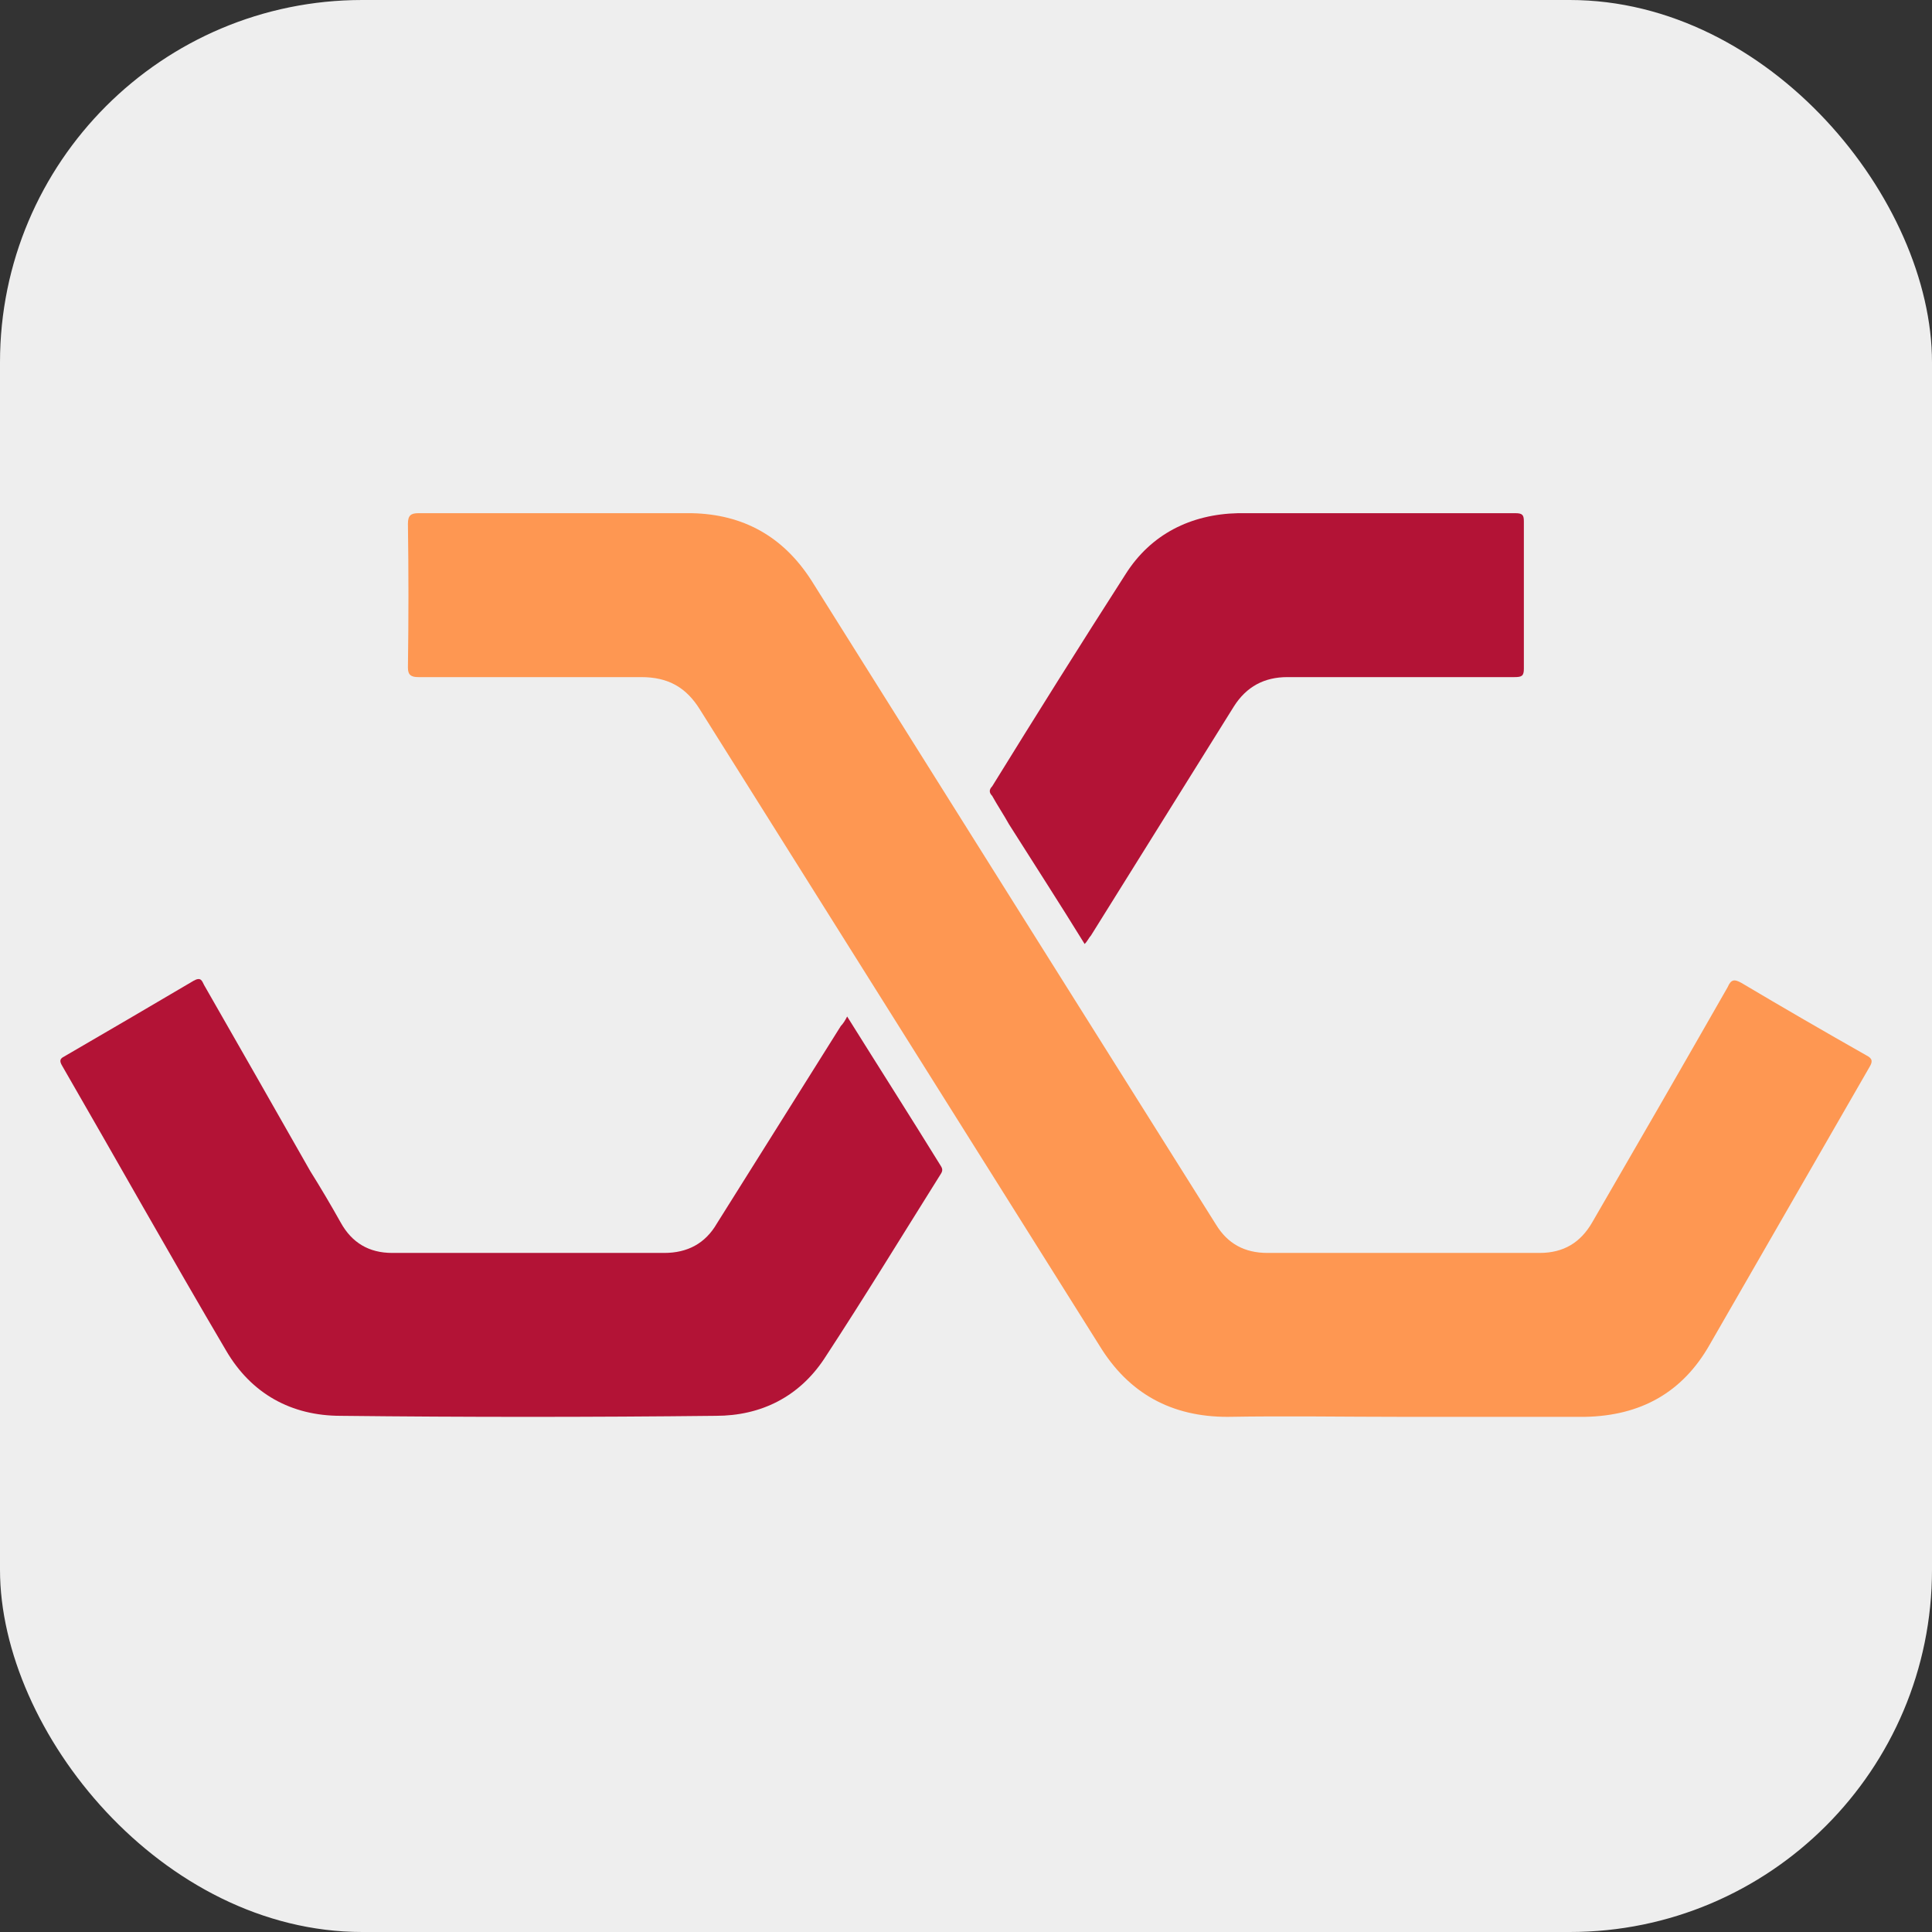 <svg width="64" height="64" viewBox="0 0 64 64" fill="none" xmlns="http://www.w3.org/2000/svg">
<rect x="0" y="0" width="64" height="64" fill="#333333" stroke="none"/>
<rect width="64" height="64" rx="12" fill="#EEEEEE"/>
<path d="M46.511 46.935C44.562 46.935 42.613 46.901 40.663 46.935C38.819 46.935 37.391 46.17 36.417 44.568C31.996 37.537 27.61 30.541 23.189 23.509C22.737 22.778 22.145 22.43 21.24 22.43C18.804 22.43 16.332 22.43 13.861 22.43C13.617 22.43 13.513 22.36 13.513 22.117C13.536 20.516 13.536 18.926 13.513 17.348C13.513 17.07 13.617 17 13.861 17C16.889 17 19.918 17 22.911 17C24.617 17.035 25.939 17.766 26.879 19.228C31.335 26.329 35.802 33.441 40.281 40.565C40.663 41.192 41.22 41.505 41.986 41.505C44.98 41.505 47.985 41.505 51.002 41.505C51.802 41.505 52.359 41.157 52.742 40.496C54.25 37.897 55.747 35.298 57.232 32.699C57.337 32.455 57.441 32.42 57.685 32.559C59.054 33.372 60.435 34.172 61.827 34.961C62.036 35.066 62.036 35.17 61.931 35.344C60.168 38.407 58.404 41.47 56.641 44.534C55.736 46.135 54.343 46.901 52.498 46.935C50.514 46.935 48.495 46.935 46.511 46.935V46.935Z" fill="#FE9752"/>
<path d="M28.063 33.673C29.107 35.344 30.151 36.98 31.161 38.616C31.23 38.721 31.23 38.79 31.161 38.895C29.873 40.948 28.62 43.002 27.297 45.021C26.462 46.274 25.208 46.901 23.712 46.901C19.558 46.947 15.416 46.947 11.285 46.901C9.649 46.901 8.326 46.17 7.491 44.742C5.646 41.61 3.871 38.442 2.061 35.309C1.956 35.135 1.991 35.066 2.13 34.996C3.569 34.161 4.996 33.325 6.412 32.49C6.655 32.351 6.69 32.49 6.76 32.629C7.943 34.694 9.115 36.748 10.275 38.79C10.624 39.347 10.96 39.916 11.285 40.496C11.656 41.169 12.225 41.505 12.991 41.505C16.007 41.505 19.012 41.505 22.006 41.505C22.772 41.505 23.364 41.192 23.747 40.531C25.116 38.349 26.485 36.168 27.854 33.987C27.924 33.917 27.993 33.812 28.063 33.673V33.673Z" fill="#B31336"/>
<path d="M35.93 31.271C35.094 29.914 34.259 28.626 33.423 27.303C33.249 26.99 33.04 26.677 32.866 26.363C32.762 26.259 32.762 26.155 32.866 26.05C34.328 23.683 35.79 21.351 37.287 19.019C38.123 17.696 39.445 17.035 41.012 17C44.075 17 47.138 17 50.201 17C50.445 17 50.48 17.07 50.48 17.279C50.48 18.903 50.48 20.527 50.48 22.152C50.48 22.395 50.41 22.43 50.166 22.43C47.66 22.43 45.154 22.43 42.648 22.43C41.882 22.43 41.29 22.743 40.872 23.405C39.294 25.934 37.716 28.464 36.138 30.993C36.069 31.063 36.034 31.167 35.93 31.271V31.271Z" fill="#B31336"/>
</svg>
